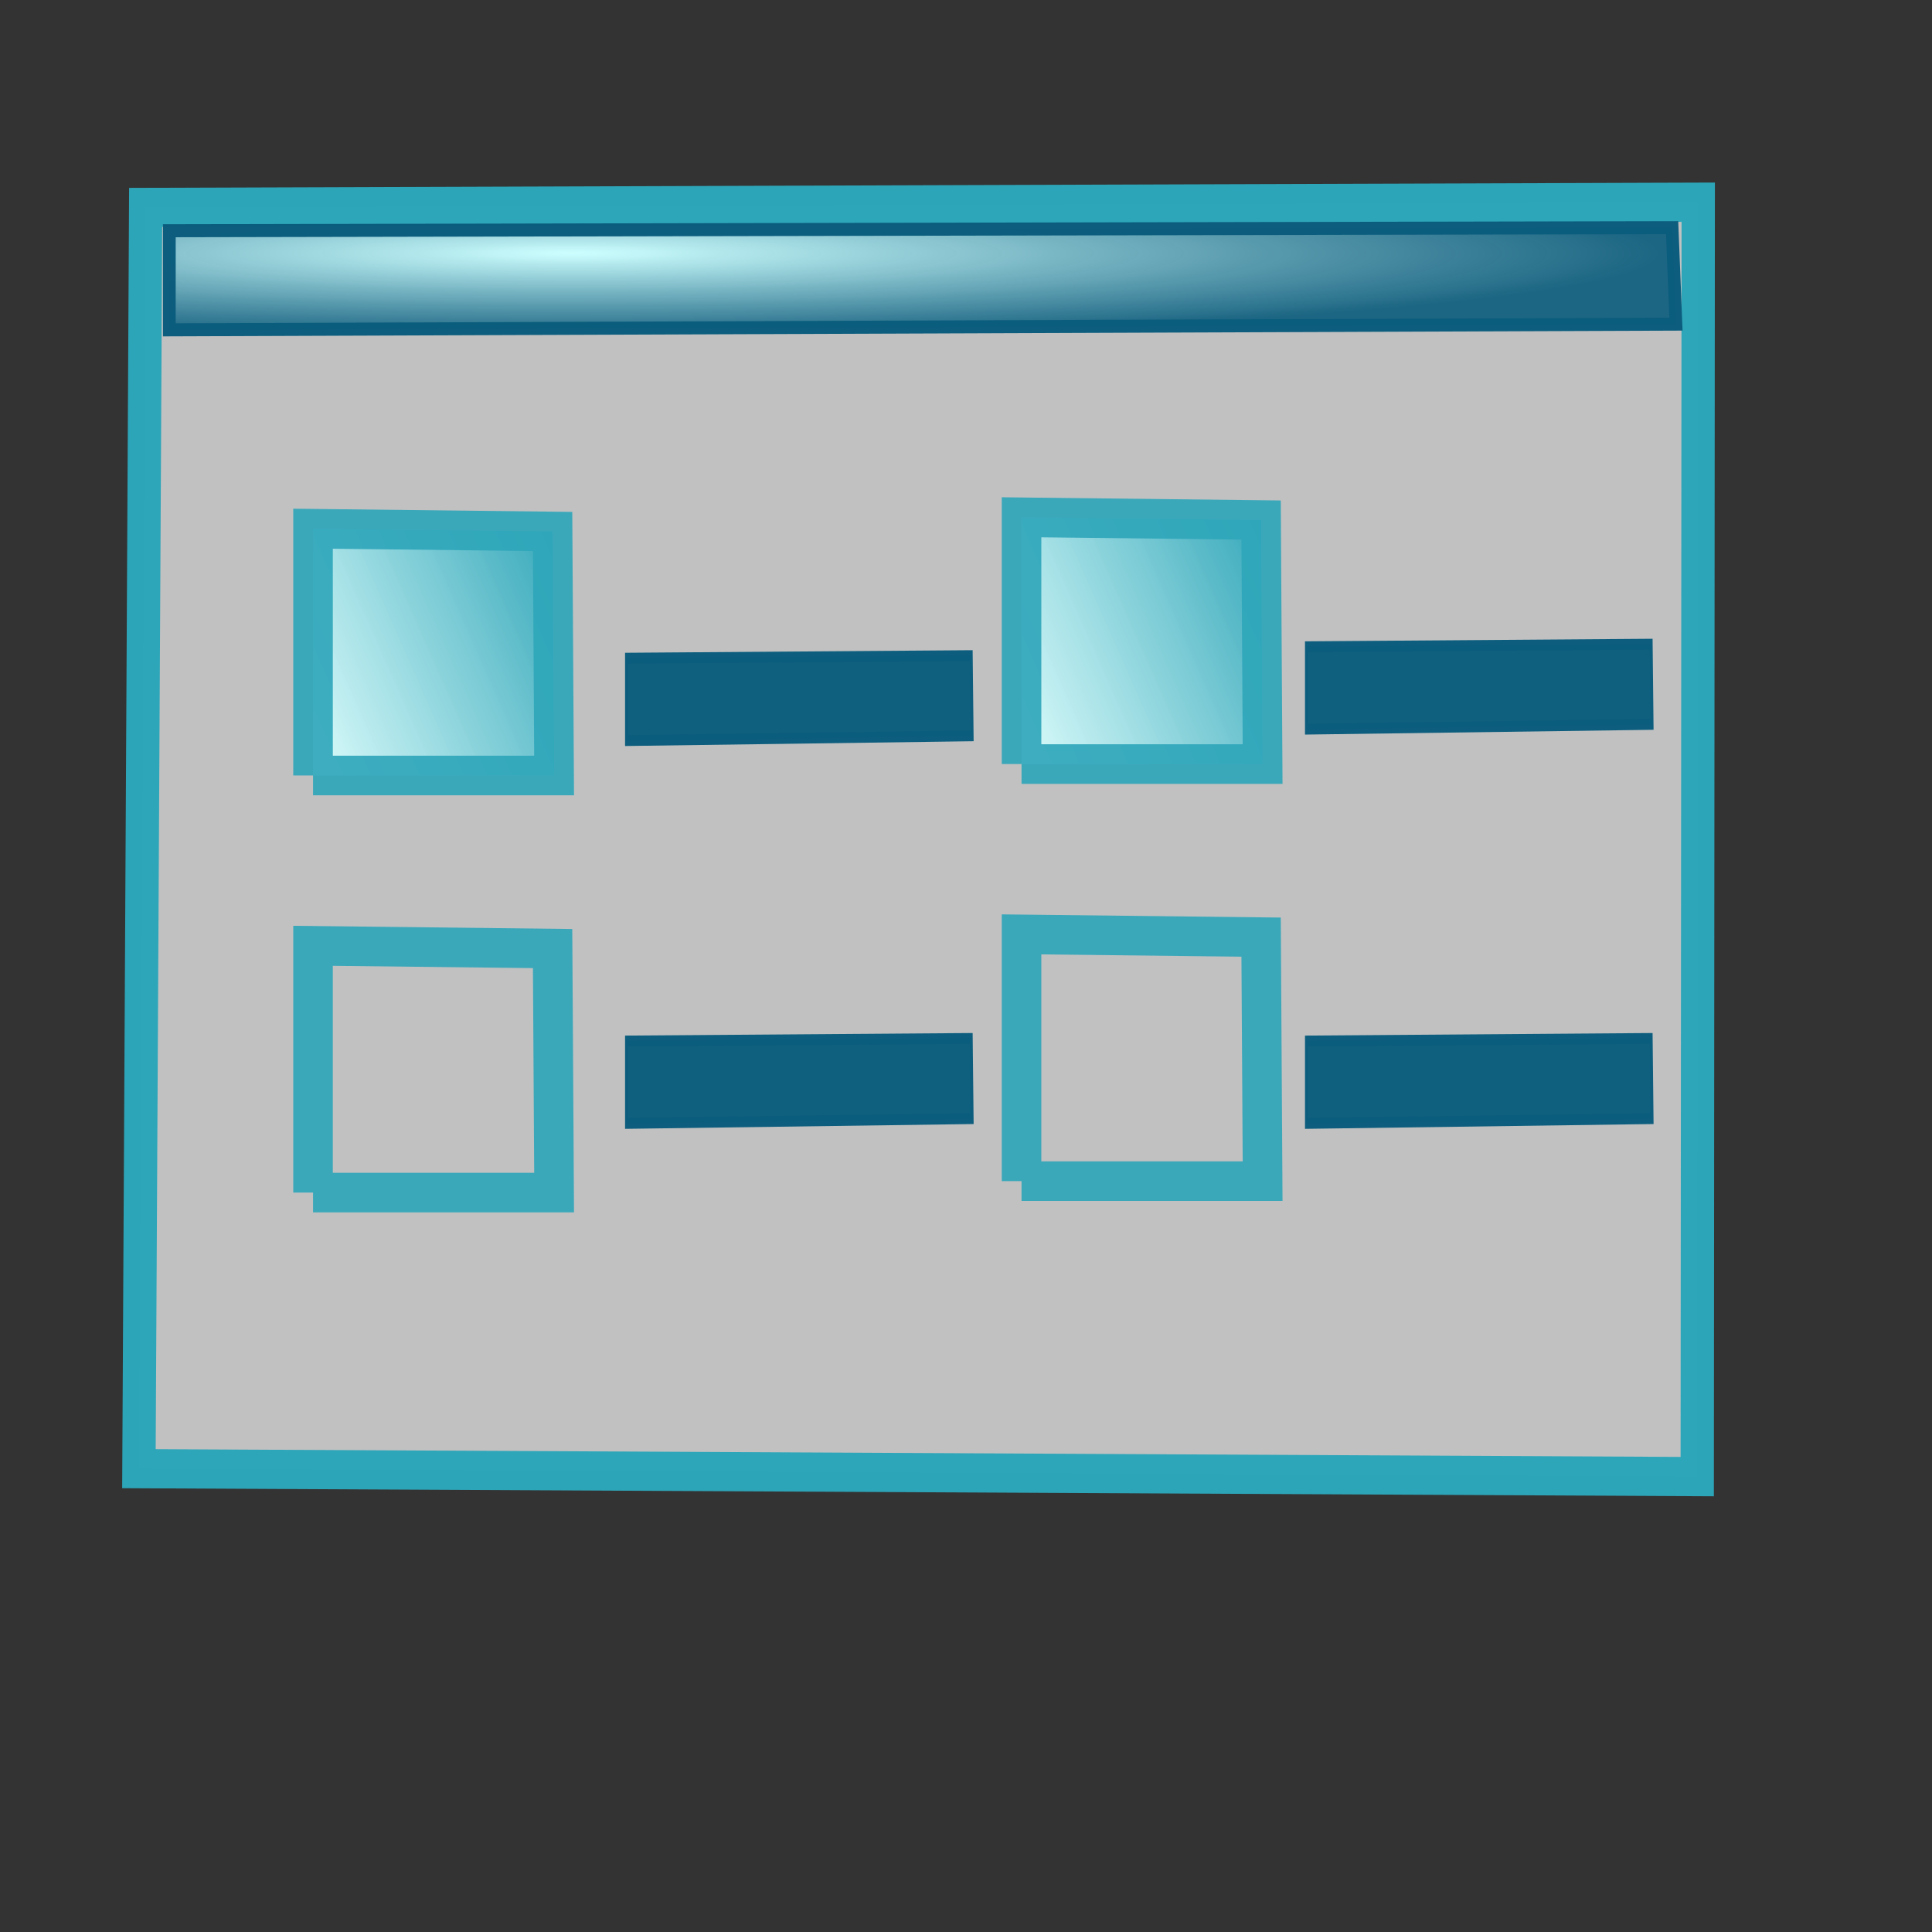 <?xml version="1.0" standalone="no"?>
<!DOCTYPE svg PUBLIC "-//W3C//DTD SVG 20010904//EN"
"http://www.w3.org/TR/2001/REC-SVG-20010904/DTD/svg10.dtd">
<!-- Created with Sodipodi ("http://www.sodipodi.com/") -->
<svg
   width="128pt"
   height="128pt"
   id="svg1"
   sodipodi:version="0.27"
   sodipodi:docname="/mnt/windows/Themes/Work/Blue-Sphere/view_multicolumn-2.1.svg"
   sodipodi:docbase="/mnt/windows/Themes/Work/Blue-Sphere/"
   xmlns="http://www.w3.org/2000/svg"
   xmlns:sodipodi="http://sodipodi.sourceforge.net/DTD/sodipodi-0.dtd"
   xmlns:xlink="http://www.w3.org/1999/xlink">
  <rect width="100%" height="100%" fill="#333333" stroke="none"/>
  <defs
     id="defs22">
    <linearGradient
       id="linearGradient168">
      <stop
         offset="0"
         style="stop-color:#cdffff;stop-opacity:1;"
         id="stop169" />
      <stop
         offset="1"
         style="stop-color:#0c5d7d;stop-opacity:0.906;"
         id="stop170" />
    </linearGradient>
    <linearGradient
       id="linearGradient90">
      <stop
         offset="0"
         style="stop-color:#cdffff;stop-opacity:1;"
         id="stop91" />
      <stop
         offset="1"
         style="stop-color:#006b97;stop-opacity:0.906;"
         id="stop92" />
    </linearGradient>
    <linearGradient
       id="linearGradient67">
      <stop
         offset="0"
         style="stop-color:#d7ffff;stop-opacity:0.898;"
         id="stop70" />
      <stop
         offset="1"
         style="stop-color:#2ea6b9;stop-opacity:0.953;"
         id="stop69" />
    </linearGradient>
    <linearGradient
       id="linearGradient57">
      <stop
         offset="0"
         style="stop-color:#ffffff;stop-opacity:1;"
         id="stop59" />
      <stop
         offset="1"
         style="stop-color:#797979;stop-opacity:1;"
         id="stop58" />
    </linearGradient>
    <defs
       id="defs4">
      <radialGradient
         id="1"
         cx="869.603"
         cy="1973.58"
         r="2106.65"
         fx="869.603"
         fy="1973.58"
         gradientUnits="userSpaceOnUse"
         xlink:href="#linearGradient67" />
    </defs>
    <defs
       id="defs11">
      <linearGradient
         id="2"
         x1="255.848"
         y1="119.147"
         x2="375.686"
         y2="34.101"
         gradientUnits="userSpaceOnUse">
        <stop
           offset="0"
           style="stop-color:#ffffff"
           id="stop13" />
        <stop
           offset="1"
           style="stop-color:#000000"
           id="stop14" />
      </linearGradient>
    </defs>
    <defs
       id="defs16">
      <linearGradient
         id="3"
         x1="275.053"
         y1="109.384"
         x2="356.481"
         y2="30.864"
         gradientUnits="userSpaceOnUse"
         xlink:href="#linearGradient57" />
    </defs>
    <radialGradient
       cx="3.03981e-14"
       cy="1.05578e-10"
       r="0.773"
       fx="3.03981e-14"
       fy="1.05578e-10"
       xlink:href="#linearGradient168"
       id="radialGradient88"
       gradientUnits="objectBoundingBox"
       gradientTransform="matrix(0.946,0,0,1.057,0.264,0.25)"
       spreadMethod="pad" />
    <linearGradient
       x1="2.696"
       y1="1.147"
       x2="3.851"
       y2="0.623"
       xlink:href="#linearGradient67"
       id="linearGradient89"
       gradientUnits="objectBoundingBox"
       gradientTransform="translate(-2.658,-0.201)"
       spreadMethod="pad" />
    <radialGradient
       cx="0"
       cy="0"
       r="0.773"
       fx="0"
       fy="0"
       xlink:href="#linearGradient168"
       id="radialGradient38" />
    <linearGradient
       xlink:href="#linearGradient168"
       id="linearGradient39" />
  </defs>
  <sodipodi:namedview
     id="base">
    <sodipodi:guide
       orientation="horizontal"
       position="114.877"
       id="sodipodi:guide589" />
    <sodipodi:guide
       orientation="vertical"
       position="40.58"
       id="sodipodi:guide590" />
    <sodipodi:guide
       orientation="vertical"
       position="89.438"
       id="sodipodi:guide622" />
  </sodipodi:namedview>
  <path
     style="font-size:12;fill:#ffffff;fill-opacity:0.699;stroke:#2ea6b9;stroke-width:8.969;stroke-opacity:0.993;"
     d="M -52.102 244.649 L 366.038 243.458 L 365.767 535.103 L -53.912 533.292 L -52.102 244.649 z "
     id="path10"
     transform="matrix(0.328,0,0,0.386,29.956,-76.112)"
     sodipodi:nodetypes="ccccc" />
  <path
     style="font-size:12;fill:url(#radialGradient88);stroke:#0c5d7d;stroke-opacity:0.99;stroke-width:4.036;"
     d="M -42.46 274.763 L 433.35 273.812 L 434.557 303.708 L -42.46 305.48 L -42.46 274.763 z "
     id="path9"
     transform="matrix(0.279,0,0,0.285,26.804,-57.925)"
     sodipodi:nodetypes="ccccc" />
  <path
     style="font-size:12;fill:url(#linearGradient89);stroke:#2ea6b9;stroke-width:16.041;stroke-opacity:0.91;"
     d="M 265.767 120.124 L 363.454 120.124 L 362.845 21.236 L 265.767 20.124 L 265.767 120.124 "
     id="path20"
     transform="matrix(0.218,0,0,0.218,-30.285,42.318)"
     sodipodi:nodetypes="ccccc" />
  <path
     style="font-size:12;fill:url(#linearGradient89);stroke:#2ea6b9;stroke-width:16.041;stroke-opacity:0.91;"
     d="M 265.767 120.124 L 363.454 120.124 L 362.845 21.236 L 265.767 20.124 L 265.767 120.124 "
     id="path621"
     transform="matrix(0.218,0,0,0.218,-30.285,79.163)"
     sodipodi:nodetypes="ccccc" />
  <path
     style="font-size:12;fill:url(#linearGradient89);stroke:#2ea6b9;stroke-width:16.041;stroke-opacity:0.91;"
     d="M 265.767 120.124 L 363.454 120.124 L 362.845 21.236 L 265.767 20.124 L 265.767 120.124 "
     id="path627"
     transform="matrix(0.218,0,0,0.218,32.302,41.308)"
     sodipodi:nodetypes="ccccc" />
  <path
     style="font-size:12;fill:url(#linearGradient89);stroke:#2ea6b9;stroke-width:16.041;stroke-opacity:0.91;"
     d="M 265.767 120.124 L 363.454 120.124 L 362.845 21.236 L 265.767 20.124 L 265.767 120.124 "
     id="path628"
     transform="matrix(0.218,0,0,0.218,32.302,78.153)"
     sodipodi:nodetypes="ccccc" />
  <path
     style="font-size:12;fill:#0c5d7d;stroke:#0c5d7d;stroke-opacity:0.99;stroke-width:4.036;fill-opacity:0.979;"
     d="M -42.46 274.763 L 433.35 273.812 L 434.557 303.708 L -42.46 305.48 L -42.46 274.763 z "
     id="path37"
     transform="matrix(0.064,0,0,0.237,58.062,-6.978)"
     sodipodi:nodetypes="ccccc" />
  <path
     style="font-size:12;fill:#0c5d7d;stroke:#0c5d7d;stroke-opacity:0.99;stroke-width:4.036;fill-opacity:0.979;"
     d="M -42.46 274.763 L 433.35 273.812 L 434.557 303.708 L -42.46 305.48 L -42.46 274.763 z "
     id="path40"
     transform="matrix(0.064,0,0,0.237,58.062,26.839)"
     sodipodi:nodetypes="ccccc" />
  <path
     style="font-size:12;fill:#0c5d7d;stroke:#0c5d7d;stroke-opacity:0.99;stroke-width:4.036;fill-opacity:0.979;"
     d="M -42.46 274.763 L 433.35 273.812 L 434.557 303.708 L -42.46 305.48 L -42.46 274.763 z "
     id="path41"
     transform="matrix(0.064,0,0,0.237,118.125,-7.988)"
     sodipodi:nodetypes="ccccc" />
  <path
     style="font-size:12;fill:#0c5d7d;stroke:#0c5d7d;stroke-opacity:0.99;stroke-width:4.036;fill-opacity:0.979;"
     d="M -42.46 274.763 L 433.35 273.812 L 434.557 303.708 L -42.46 305.48 L -42.46 274.763 z "
     id="path42"
     transform="matrix(0.064,0,0,0.237,118.125,26.839)"
     sodipodi:nodetypes="ccccc" />
</svg>
